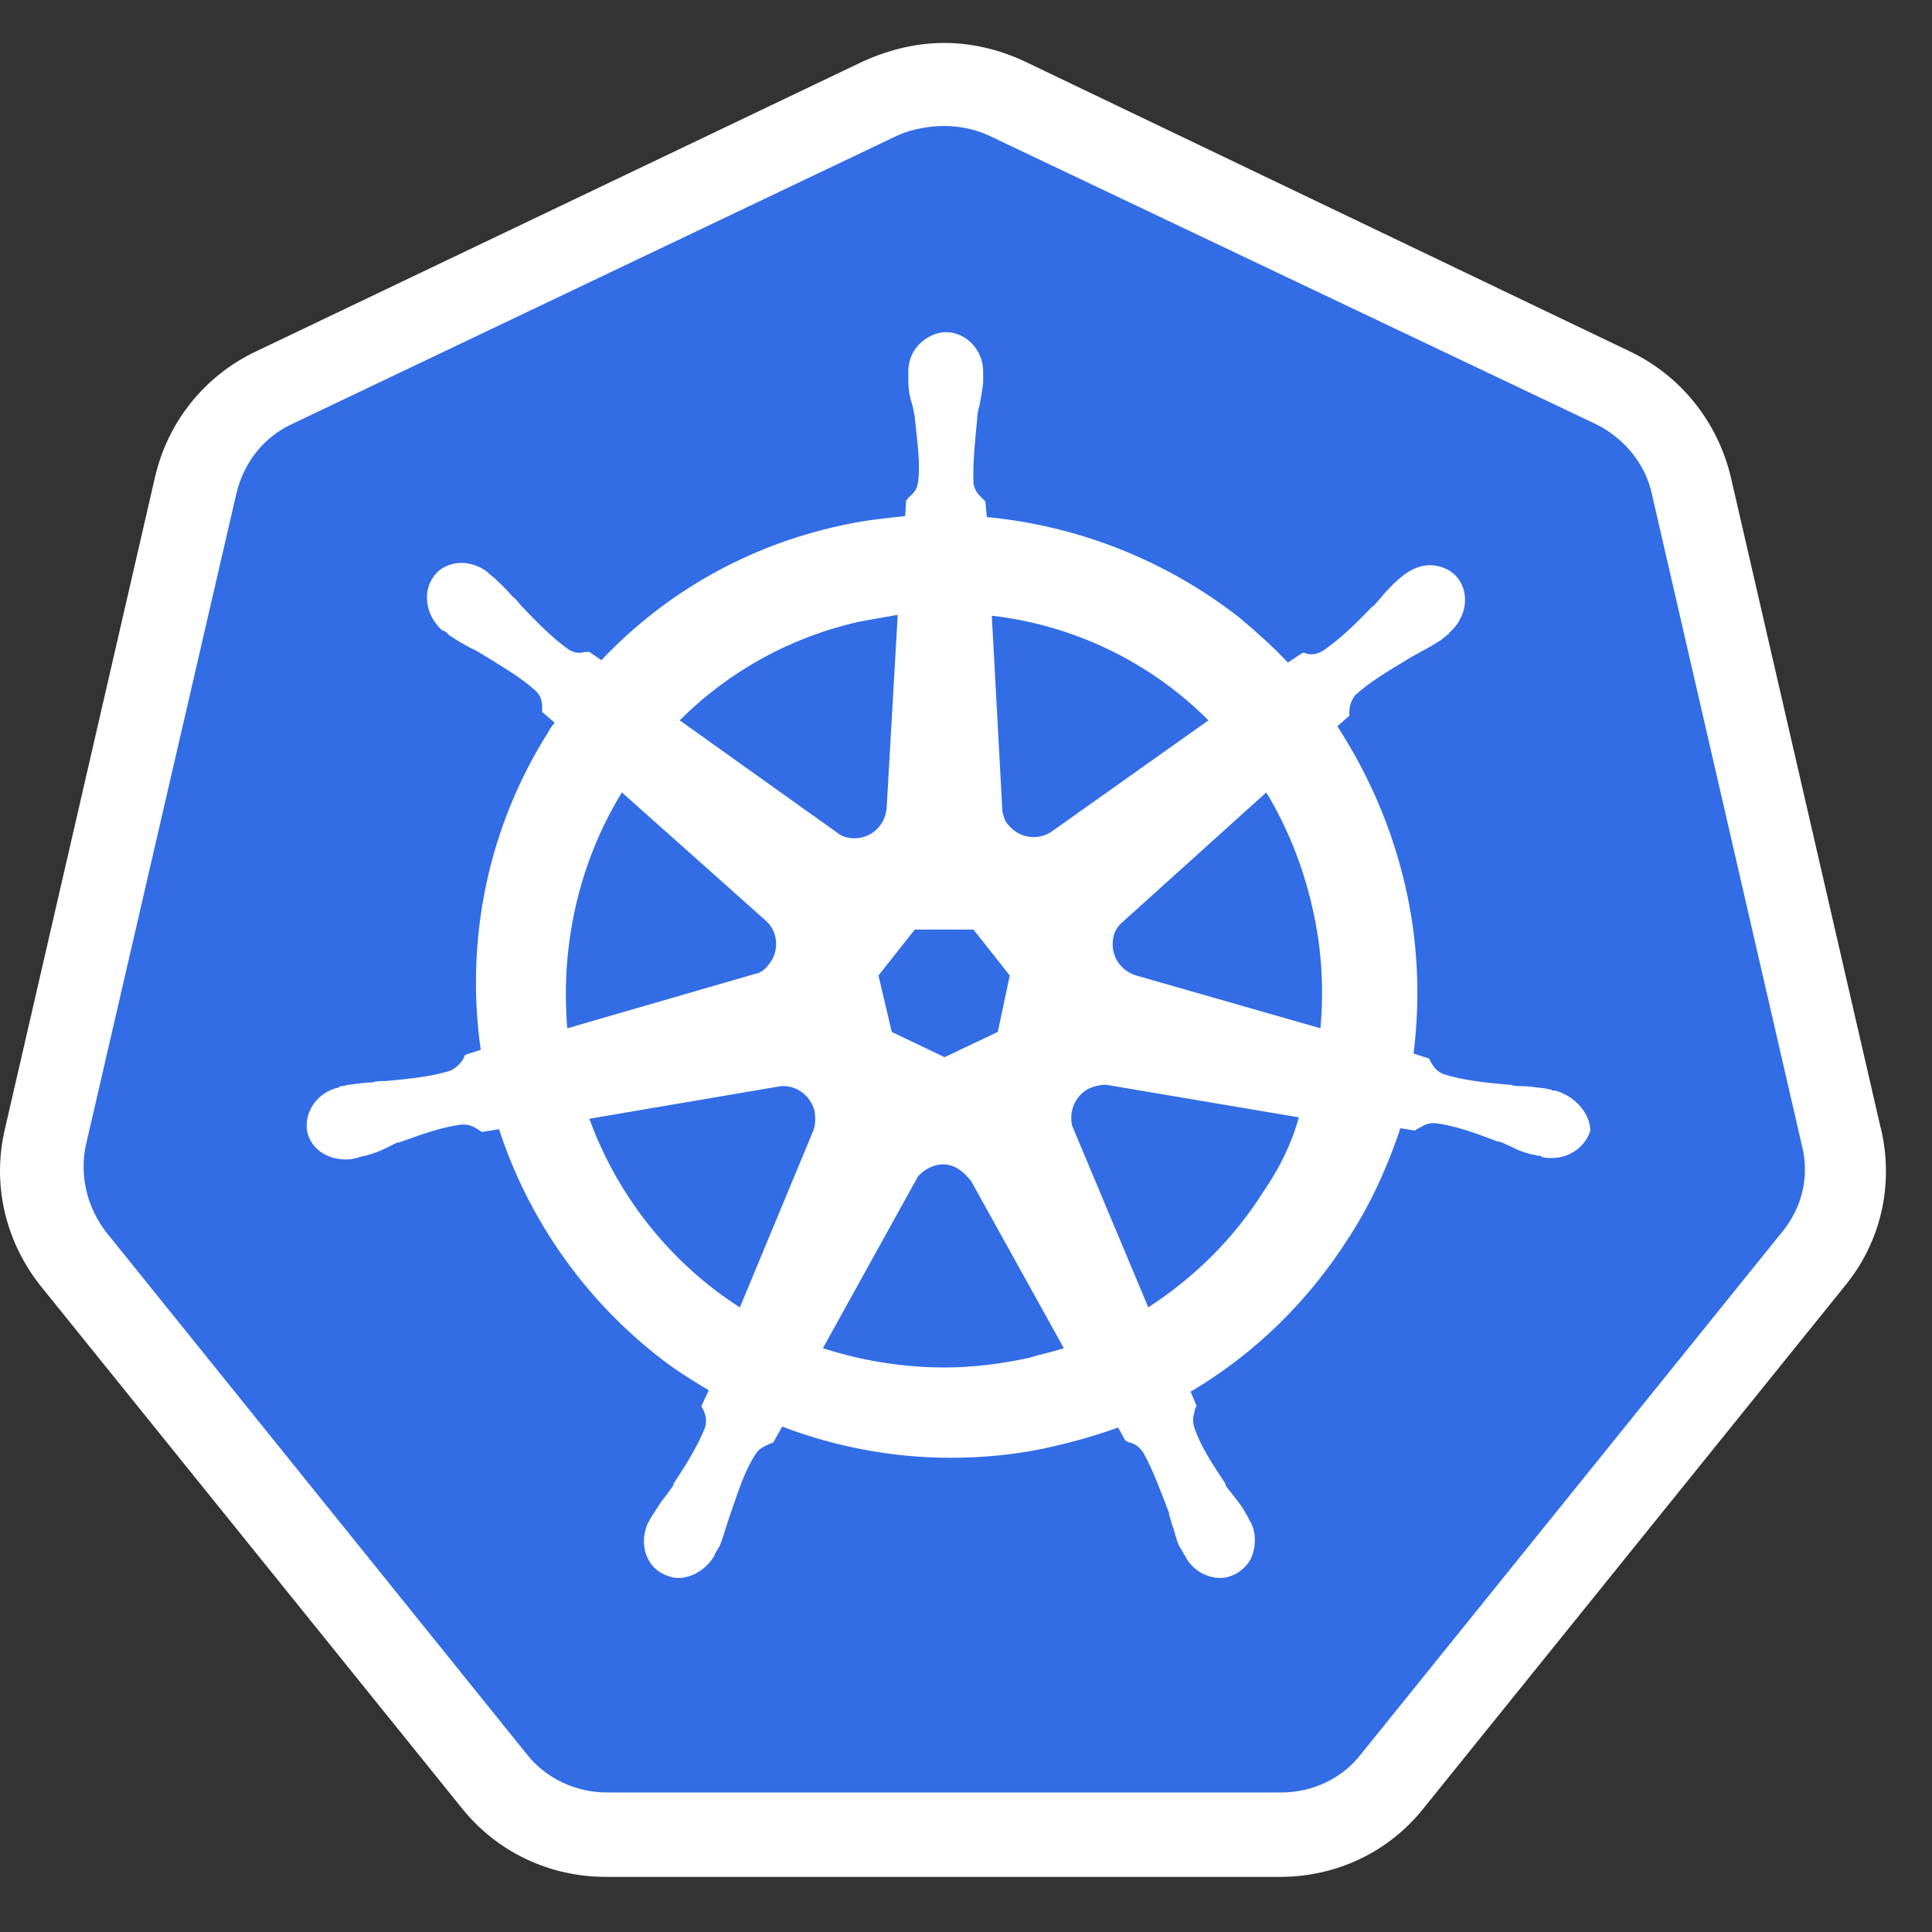 <?xml version="1.0" encoding="UTF-8" standalone="no"?>
<svg
   xmlns:dc="http://purl.org/dc/elements/1.1/"
   xmlns:cc="http://creativecommons.org/ns#"
   xmlns:rdf="http://www.w3.org/1999/02/22-rdf-syntax-ns#"
   xmlns:svg="http://www.w3.org/2000/svg"
   xmlns="http://www.w3.org/2000/svg"
   xmlns:sodipodi="http://sodipodi.sourceforge.net/DTD/sodipodi-0.dtd"
   xmlns:inkscape="http://www.inkscape.org/namespaces/inkscape"
   viewBox="0 0 45 45"
   id="svg3392"
   version="1.1"
   inkscape:version="0.91 r13725"
   sodipodi:docname="kubernetes.svg"
   width="45"
   height="45">
  <rect x="0" y="0" width="45" height="45" fill="#333333" stroke="none"/>
  <defs
     id="defs3406" />
  <sodipodi:namedview
     pagecolor="#ffffff"
     bordercolor="#666666"
     borderopacity="1"
     objecttolerance="10"
     gridtolerance="10"
     guidetolerance="10"
     inkscape:pageopacity="0"
     inkscape:pageshadow="2"
     inkscape:window-width="907"
     inkscape:window-height="751"
     id="namedview3404"
     showgrid="false"
     inkscape:zoom="6.5289526"
     inkscape:cx="8.9994413"
     inkscape:cy="25.434914"
     inkscape:window-x="0"
     inkscape:window-y="23"
     inkscape:window-maximized="0"
     inkscape:current-layer="svg3392" />
  <style
     id="style3394">.st0{fill:#326de6}.st1{fill:#FFF}</style>
  <path
     class="st1"
     d="m 173.57,30.98 c -0.69,0 -1.39,-0.09 -2.08,-0.32 -0.69,-0.19 -1.33,-0.42 -1.93,-0.65 l -0.51,2.62 c 0.46,0.19 1.02,0.42 1.75,0.65 0.74,0.23 1.61,0.36 2.67,0.36 1.02,0 1.89,-0.09 2.58,-0.27 0.69,-0.18 1.29,-0.46 1.71,-0.78 0.41,-0.32 0.73,-0.69 0.92,-1.15 0.18,-0.46 0.27,-0.92 0.27,-1.43 0,-0.64 -0.13,-1.15 -0.37,-1.61 -0.27,-0.41 -0.59,-0.78 -0.96,-1.05 -0.42,-0.28 -0.83,-0.51 -1.34,-0.69 -0.5,-0.19 -0.96,-0.37 -1.42,-0.51 -0.33,-0.09 -0.65,-0.23 -0.93,-0.32 -0.27,-0.09 -0.55,-0.23 -0.73,-0.37 -0.23,-0.14 -0.37,-0.23 -0.51,-0.41 -0.14,-0.14 -0.18,-0.32 -0.18,-0.51 0,-0.23 0.13,-0.41 0.41,-0.64 0.28,-0.18 0.83,-0.28 1.61,-0.28 0.79,0 1.48,0.1 2.07,0.28 0.6,0.18 1.06,0.32 1.39,0.41 l 0.5,-2.66 c -0.5,-0.23 -1.06,-0.42 -1.75,-0.51 -0.69,-0.14 -1.42,-0.18 -2.21,-0.18 -0.92,0 -1.7,0.09 -2.35,0.27 -0.64,0.19 -1.19,0.46 -1.61,0.83 -0.41,0.37 -0.73,0.74 -0.92,1.2 -0.18,0.46 -0.27,0.92 -0.27,1.42 0,0.64 0.13,1.15 0.36,1.56 0.28,0.42 0.6,0.79 0.97,1.06 0.42,0.28 0.83,0.51 1.29,0.69 0.46,0.18 0.97,0.32 1.43,0.46 0.32,0.09 0.64,0.18 0.92,0.32 0.27,0.09 0.55,0.23 0.78,0.32 0.23,0.1 0.42,0.23 0.55,0.42 0.14,0.14 0.19,0.32 0.19,0.55 0,0.32 -0.19,0.55 -0.6,0.69 -0.37,0.18 -0.97,0.23 -1.7,0.23 z m -9.81,-4.78 -4.84,0 c 0.05,-0.32 0.1,-0.64 0.23,-0.97 0.1,-0.32 0.28,-0.59 0.46,-0.82 0.19,-0.23 0.46,-0.42 0.74,-0.56 0.28,-0.13 0.65,-0.18 1.06,-0.18 0.41,0 0.78,0.09 1.06,0.23 0.28,0.14 0.55,0.32 0.74,0.6 0.18,0.23 0.32,0.5 0.41,0.82 0.09,0.24 0.14,0.56 0.14,0.88 z m -8.11,1.24 c 0,1.01 0.14,1.93 0.46,2.67 0.33,0.78 0.74,1.42 1.34,1.93 0.55,0.5 1.24,0.92 2.07,1.19 0.83,0.28 1.75,0.41 2.76,0.41 0.79,0 1.48,-0.04 2.08,-0.18 0.6,-0.14 1.19,-0.27 1.75,-0.46 l -0.42,-2.66 c -0.41,0.13 -0.87,0.27 -1.43,0.41 -0.55,0.14 -1.19,0.18 -1.79,0.18 -1.01,0 -1.84,-0.23 -2.53,-0.69 -0.65,-0.46 -0.97,-1.05 -0.97,-1.84 l 7.83,0 c 0,-0.13 0.04,-0.32 0.04,-0.55 l 0,-0.64 c 0,-2.02 -0.46,-3.54 -1.38,-4.6 -0.92,-1.05 -2.25,-1.56 -4.05,-1.56 -0.74,0 -1.43,0.14 -2.12,0.41 -0.69,0.28 -1.29,0.69 -1.84,1.2 -0.55,0.55 -0.97,1.19 -1.29,2.02 -0.32,0.78 -0.51,1.7 -0.51,2.76 z m -9.94,-3.49 0,4.96 c 0,1.01 0.09,1.84 0.32,2.44 0.19,0.64 0.51,1.1 0.92,1.42 0.42,0.32 0.88,0.55 1.43,0.69 0.55,0.14 1.2,0.18 1.93,0.18 0.65,0 1.29,-0.04 1.98,-0.13 0.69,-0.1 1.29,-0.28 1.89,-0.51 l -0.41,-2.71 c -0.28,0.14 -0.56,0.23 -0.83,0.32 -0.23,0.09 -0.51,0.14 -0.74,0.18 -0.23,0.05 -0.46,0.1 -0.74,0.1 -0.23,0 -0.5,0.04 -0.82,0.04 -0.28,0 -0.51,-0.04 -0.74,-0.09 -0.23,-0.05 -0.42,-0.14 -0.55,-0.32 -0.14,-0.14 -0.28,-0.37 -0.37,-0.64 -0.09,-0.28 -0.14,-0.65 -0.14,-1.06 l 0,-4.87 5.06,0 0,-2.62 -5.06,0 0,-3.54 -3.18,0.5 0,3.04 -2.76,0 0,2.62 2.81,0 z m -12.43,2.25 c 0.04,-0.32 0.09,-0.64 0.23,-0.97 0.09,-0.32 0.27,-0.59 0.46,-0.82 0.18,-0.23 0.46,-0.42 0.73,-0.56 0.33,-0.13 0.65,-0.18 1.06,-0.18 0.42,0 0.79,0.09 1.06,0.23 0.28,0.14 0.55,0.32 0.74,0.6 0.18,0.23 0.32,0.5 0.41,0.82 0.1,0.28 0.14,0.6 0.14,0.92 l -4.83,0 0,-0.04 z m -3.27,1.24 c 0,1.01 0.14,1.93 0.46,2.67 0.32,0.78 0.73,1.42 1.33,1.93 0.56,0.5 1.25,0.92 2.07,1.19 0.83,0.28 1.75,0.41 2.77,0.41 0.78,0 1.47,-0.04 2.07,-0.18 0.6,-0.14 1.2,-0.27 1.75,-0.46 l -0.41,-2.66 c -0.42,0.13 -0.88,0.27 -1.43,0.41 -0.55,0.14 -1.2,0.18 -1.8,0.18 -1.01,0 -1.84,-0.23 -2.53,-0.69 -0.65,-0.46 -0.97,-1.05 -0.97,-1.84 l 7.83,0 c 0,-0.13 0.05,-0.32 0.05,-0.55 l 0,-0.64 c 0,-2.02 -0.46,-3.54 -1.39,-4.6 -0.92,-1.05 -2.25,-1.56 -4.05,-1.56 -0.73,0 -1.42,0.14 -2.12,0.41 -0.69,0.28 -1.28,0.69 -1.84,1.2 -0.55,0.55 -0.96,1.19 -1.29,2.02 -0.32,0.78 -0.5,1.7 -0.5,2.76 z m -11.97,5.93 3.17,0 0,-9.47 c 0.28,-0.05 0.51,-0.05 0.74,-0.09 0.23,0 0.46,-0.05 0.69,-0.05 0.78,0 1.29,0.23 1.57,0.74 0.27,0.5 0.36,1.28 0.36,2.43 l 0,6.39 3.18,0 0,-6.8 c 0,-0.83 -0.09,-1.56 -0.23,-2.25 -0.14,-0.69 -0.41,-1.24 -0.78,-1.75 -0.37,-0.5 -0.88,-0.87 -1.52,-1.15 -0.65,-0.27 -1.43,-0.41 -2.4,-0.41 -0.96,0 -1.88,0.04 -2.71,0.18 -0.83,0.14 -1.52,0.28 -2.07,0.42 l 0,11.81 z m -3.27,-8.83 0.55,-2.94 c -0.28,-0.09 -0.6,-0.18 -0.97,-0.23 -0.37,-0.04 -0.73,-0.09 -1.1,-0.14 -0.37,-0.04 -0.69,-0.09 -1.02,-0.09 -0.32,0 -0.55,-0.04 -0.73,-0.04 -1.2,0 -2.21,0.09 -3.09,0.27 -0.87,0.19 -1.75,0.42 -2.58,0.74 l 0,11.26 3.18,0 0,-8.92 c 0.46,-0.14 0.88,-0.18 1.29,-0.23 0.41,-0.04 0.87,-0.04 1.29,-0.04 0.18,0 0.41,0 0.69,0.04 0.28,0 0.55,0.05 0.83,0.09 0.27,0.05 0.6,0.1 0.87,0.14 0.37,0 0.6,0.05 0.79,0.09 z m -15.15,1.66 -4.84,0 c 0.05,-0.32 0.09,-0.64 0.23,-0.97 0.1,-0.32 0.28,-0.59 0.46,-0.82 0.19,-0.23 0.46,-0.42 0.74,-0.56 0.28,-0.13 0.64,-0.18 1.06,-0.18 0.41,0 0.78,0.09 1.06,0.23 0.27,0.14 0.55,0.32 0.73,0.6 0.19,0.23 0.33,0.5 0.42,0.82 0.09,0.24 0.14,0.56 0.14,0.88 z m -8.06,1.24 c 0,1.01 0.14,1.93 0.46,2.67 0.32,0.78 0.74,1.42 1.34,1.93 0.55,0.5 1.24,0.92 2.07,1.19 0.83,0.28 1.75,0.41 2.76,0.41 0.78,0 1.47,-0.04 2.07,-0.18 0.6,-0.14 1.2,-0.27 1.75,-0.46 l -0.41,-2.66 c -0.42,0.13 -0.88,0.27 -1.43,0.41 -0.55,0.14 -1.2,0.18 -1.8,0.18 -1.01,0 -1.84,-0.23 -2.53,-0.69 -0.64,-0.46 -0.97,-1.05 -0.97,-1.84 l 7.83,0 c 0,-0.13 0.05,-0.32 0.05,-0.55 l 0,-0.64 c 0,-2.02 -0.46,-3.54 -1.38,-4.6 -0.92,-1.05 -2.26,-1.56 -4.05,-1.56 -0.74,0 -1.43,0.14 -2.12,0.41 -0.69,0.28 -1.29,0.69 -1.84,1.2 -0.56,0.55 -0.97,1.19 -1.29,2.02 -0.37,0.78 -0.51,1.7 -0.51,2.76 z m -1.57,-0.09 c 0,-0.92 -0.09,-1.79 -0.32,-2.58 -0.18,-0.78 -0.5,-1.42 -0.92,-1.97 -0.41,-0.55 -0.92,-0.97 -1.52,-1.29 -0.6,-0.28 -1.29,-0.46 -2.07,-0.46 -0.42,0 -0.83,0.05 -1.24,0.14 -0.42,0.09 -0.83,0.23 -1.29,0.41 l 0,-6.02 -3.18,0.55 0,16.87 c 0.6,0.18 1.29,0.32 2.16,0.46 0.88,0.14 1.71,0.18 2.54,0.18 0.92,0 1.75,-0.13 2.44,-0.46 0.73,-0.27 1.33,-0.73 1.84,-1.28 0.51,-0.55 0.87,-1.2 1.15,-1.98 0.28,-0.73 0.41,-1.61 0.41,-2.57 z m -3.22,-0.09 c 0,1.33 -0.23,2.25 -0.74,2.85 -0.5,0.59 -1.15,0.82 -1.93,0.82 -0.18,0 -0.41,0 -0.69,-0.04 -0.28,0 -0.51,-0.05 -0.74,-0.1 l 0,-6.52 c 0.23,-0.14 0.51,-0.23 0.88,-0.37 0.32,-0.09 0.69,-0.14 1.01,-0.14 0.74,0 1.34,0.32 1.66,0.92 0.37,0.6 0.55,1.47 0.55,2.58 z m -10.45,5.7 0,-11.63 -3.18,0 0,9.46 c -0.46,0.1 -0.97,0.14 -1.43,0.14 -0.78,0 -1.29,-0.27 -1.56,-0.82 -0.28,-0.56 -0.42,-1.38 -0.42,-2.49 l 0,-6.29 -3.17,0 0,6.71 c 0,0.82 0.04,1.56 0.18,2.25 0.14,0.69 0.37,1.29 0.74,1.79 0.37,0.51 0.87,0.88 1.52,1.15 0.64,0.28 1.42,0.41 2.44,0.41 0.97,0 1.89,-0.09 2.71,-0.23 0.88,-0.13 1.62,-0.32 2.17,-0.45 z M 57.07,26.11 c 0.32,-0.37 0.6,-0.74 0.92,-1.15 0.33,-0.42 0.65,-0.83 0.92,-1.24 0.28,-0.42 0.6,-0.83 0.88,-1.24 0.27,-0.42 0.51,-0.79 0.74,-1.15 l 3.77,0 c -0.32,0.41 -0.64,0.82 -1.06,1.28 -0.41,0.46 -0.78,0.92 -1.2,1.43 -0.41,0.46 -0.82,0.92 -1.24,1.38 -0.41,0.46 -0.78,0.87 -1.15,1.24 0.41,0.41 0.88,0.92 1.38,1.47 0.51,0.55 0.97,1.15 1.48,1.79 0.46,0.6 0.92,1.24 1.33,1.84 0.42,0.6 0.74,1.15 0.97,1.65 l -3.64,0 C 60.99,33 60.71,32.5 60.34,31.99 60.02,31.44 59.65,30.93 59.28,30.38 58.91,29.88 58.55,29.37 58.13,28.91 57.76,28.45 57.39,28.04 57.07,27.76 l 0,5.7 -3.18,0 0,-17.24 3.18,-0.55 0,10.44 z"
     id="path3396"
     inkscape:connector-curvature="0"
     style="fill:#ffffff" />
  <path
     class="st0"
     d="m 14.111,42.776 c -1.005,0 -1.956,-0.438 -2.608,-1.261 L 1.678,29.328 C 1.037,28.516 0.78,27.479 1.037,26.474 L 4.543,11.262 C 4.768,10.257 5.441,9.445 6.371,8.996 L 20.567,2.208 c 0.449,-0.224 0.962,-0.331 1.465,-0.331 0.502,0 1.005,0.107 1.454,0.331 L 37.693,8.964 c 0.919,0.449 1.603,1.261 1.828,2.266 l 3.506,15.212 c 0.224,1.016 0,2.052 -0.652,2.865 l -9.824,12.187 c -0.641,0.78 -1.593,1.261 -2.608,1.261 l -15.832,0.021 z"
     id="path3398"
     inkscape:connector-curvature="0"
     style="fill:#326de6" />
  <path
     class="st1"
     d="M 41.498,28.708 31.696,40.863 c -0.428,0.556 -1.122,0.887 -1.849,0.887 l -15.714,0 c -0.727,0 -1.422,-0.331 -1.86,-0.887 L 2.48,28.708 C 2.031,28.131 1.849,27.393 1.999,26.677 L 5.505,11.498 C 5.676,10.771 6.147,10.183 6.788,9.883 L 20.942,3.138 c 0.331,-0.139 0.716,-0.203 1.058,-0.203 0.353,0 0.706,0.075 1.016,0.214 L 37.18,9.883 c 0.663,0.331 1.144,0.93 1.293,1.614 l 3.496,15.18 c 0.182,0.716 0.011,1.454 -0.47,2.031 M 43.807,26.282 40.312,11.102 C 40.002,9.819 39.147,8.75 37.96,8.184 L 23.839,1.417 C 23.261,1.15 22.62,1 22,1 21.38,1 20.76,1.139 20.129,1.417 L 5.965,8.184 C 4.768,8.75 3.913,9.819 3.613,11.102 L 0.118,26.282 c -0.31,1.293 0,2.63 0.834,3.677 l 9.803,12.154 c 0.812,1.016 2.031,1.603 3.357,1.603 l 15.704,0 c 1.326,0 2.544,-0.588 3.346,-1.603 l 9.803,-12.154 c 0.845,-1.026 1.155,-2.362 0.845,-3.677"
     id="path3400"
     inkscape:connector-curvature="0"
     style="fill:#ffffff" />
  <path
     class="st1"
     d="m 29.44,27.736 c -0.706,1.122 -1.625,2.02 -2.694,2.715 l -1.775,-4.233 c -0.075,-0.331 0.064,-0.695 0.396,-0.866 0.118,-0.053 0.257,-0.086 0.396,-0.086 l 4.49,0.759 c -0.171,0.62 -0.449,1.176 -0.812,1.71 z m -5.473,3.891 c -0.641,0.139 -1.293,0.224 -1.967,0.224 -0.983,0 -1.935,-0.16 -2.833,-0.449 l 2.213,-3.998 c 0.224,-0.257 0.599,-0.374 0.898,-0.203 0.15,0.086 0.257,0.203 0.342,0.31 l 2.159,3.891 c -0.257,0.086 -0.534,0.139 -0.812,0.224 z m -10.241,-5.569 4.458,-0.759 c 0.363,-0.032 0.706,0.224 0.791,0.588 0.021,0.171 0.021,0.31 -0.032,0.449 l -1.71,4.116 c -1.571,-1.005 -2.833,-2.544 -3.506,-4.394 z m 0.759,-7.601 3.335,2.972 c 0.31,0.257 0.342,0.727 0.086,1.037 -0.086,0.118 -0.203,0.203 -0.342,0.224 l -4.351,1.261 c -0.16,-1.903 0.257,-3.838 1.272,-5.495 z m 5.527,-3.977 c 0.31,-0.053 0.588,-0.107 0.898,-0.16 l -0.257,4.479 c -0.021,0.396 -0.331,0.727 -0.759,0.727 -0.107,0 -0.246,-0.032 -0.331,-0.086 l -3.731,-2.662 c 1.144,-1.144 2.576,-1.935 4.18,-2.298 z m 8.135,2.298 -3.677,2.608 c -0.31,0.192 -0.727,0.139 -0.983,-0.171 -0.086,-0.086 -0.107,-0.192 -0.139,-0.31 L 23.101,14.341 c 1.935,0.224 3.699,1.09 5.046,2.437 z m 2.416,4.34 c 0.224,0.962 0.278,1.913 0.192,2.833 l -4.287,-1.229 c -0.396,-0.118 -0.62,-0.502 -0.534,-0.898 0.021,-0.118 0.086,-0.224 0.171,-0.31 l 3.389,-3.057 c 0.481,0.791 0.845,1.689 1.069,2.662 z m -7.323,2.918 -1.24,0.588 -1.229,-0.588 -0.31,-1.315 0.845,-1.069 1.368,0 0.845,1.069 -0.278,1.315 z m 12.988,1.368 c -0.021,0 -0.021,0 0,0 l -0.021,0 c -0.032,0 -0.064,0 -0.064,-0.021 -0.053,0 -0.107,-0.032 -0.16,-0.032 -0.203,-0.021 -0.363,-0.053 -0.534,-0.053 -0.086,0 -0.171,0 -0.278,-0.032 l -0.032,0 c -0.588,-0.053 -1.069,-0.107 -1.518,-0.246 -0.192,-0.086 -0.246,-0.203 -0.31,-0.31 0,-0.032 -0.021,-0.032 -0.021,-0.053 L 32.925,24.539 C 33.085,23.256 33.032,21.909 32.722,20.595 32.412,19.269 31.877,18.04 31.15,16.917 l 0.278,-0.246 0,-0.064 c 0,-0.139 0.032,-0.278 0.139,-0.417 0.342,-0.31 0.759,-0.556 1.272,-0.866 0.086,-0.053 0.16,-0.086 0.246,-0.139 0.171,-0.086 0.31,-0.171 0.481,-0.278 0.032,-0.032 0.086,-0.064 0.139,-0.118 0.032,-0.021 0.053,-0.021 0.053,-0.053 0.396,-0.342 0.481,-0.898 0.203,-1.261 -0.139,-0.192 -0.396,-0.31 -0.652,-0.31 -0.224,0 -0.417,0.086 -0.609,0.224 l -0.064,0.053 c -0.053,0.032 -0.086,0.086 -0.139,0.118 -0.139,0.139 -0.246,0.246 -0.363,0.396 -0.053,0.053 -0.107,0.139 -0.192,0.192 -0.396,0.417 -0.759,0.759 -1.122,1.005 -0.086,0.053 -0.171,0.086 -0.257,0.086 -0.053,0 -0.118,0 -0.171,-0.032 l -0.053,0 -0.342,0.224 c -0.363,-0.385 -0.748,-0.727 -1.144,-1.058 -1.689,-1.315 -3.731,-2.127 -5.869,-2.33 l -0.032,-0.363 -0.053,-0.053 c -0.086,-0.086 -0.192,-0.171 -0.224,-0.363 -0.021,-0.449 0.032,-0.951 0.086,-1.518 l 0,-0.021 c 0,-0.086 0.032,-0.203 0.053,-0.278 0.032,-0.171 0.064,-0.342 0.086,-0.534 l 0,-0.257 c 0,-0.502 -0.396,-0.919 -0.866,-0.919 -0.224,0 -0.449,0.107 -0.62,0.278 -0.171,0.171 -0.257,0.396 -0.257,0.641 l 0,0.224 c 0,0.192 0.032,0.363 0.086,0.534 0.032,0.086 0.032,0.171 0.064,0.278 l 0,0.032 c 0.053,0.556 0.139,1.058 0.075,1.507 -0.021,0.203 -0.139,0.278 -0.224,0.363 -0.021,0.032 -0.021,0.032 -0.053,0.064 l -0.021,0.363 c -0.513,0.053 -1.016,0.107 -1.518,0.224 -2.159,0.47 -4.073,1.561 -5.559,3.132 l -0.278,-0.192 -0.064,0 c -0.053,0 -0.107,0.021 -0.16,0.021 -0.086,0 -0.171,-0.021 -0.257,-0.075 -0.363,-0.257 -0.727,-0.62 -1.122,-1.037 -0.053,-0.064 -0.107,-0.139 -0.192,-0.203 -0.118,-0.139 -0.224,-0.246 -0.374,-0.385 -0.021,-0.032 -0.075,-0.064 -0.139,-0.118 -0.021,-0.032 -0.053,-0.032 -0.053,-0.053 -0.171,-0.139 -0.396,-0.224 -0.62,-0.224 -0.246,0 -0.502,0.107 -0.641,0.31 -0.278,0.363 -0.192,0.919 0.192,1.261 0.032,0 0.032,0.021 0.064,0.021 0.053,0.032 0.075,0.086 0.139,0.118 0.16,0.107 0.31,0.192 0.47,0.278 0.086,0.032 0.171,0.086 0.257,0.139 0.502,0.31 0.93,0.556 1.261,0.866 0.139,0.139 0.139,0.289 0.139,0.428 l 0,0.053 0.289,0.246 c -0.064,0.086 -0.118,0.15 -0.15,0.224 -1.4,2.213 -1.935,4.821 -1.571,7.397 l -0.363,0.118 c 0,0.021 -0.021,0.021 -0.021,0.053 -0.064,0.118 -0.15,0.224 -0.31,0.31 -0.428,0.139 -0.93,0.192 -1.518,0.246 l -0.032,0 c -0.086,0 -0.192,0 -0.278,0.032 -0.171,0 -0.331,0.032 -0.534,0.053 -0.053,0 -0.107,0.032 -0.171,0.032 -0.021,0 -0.053,0 -0.075,0.032 -0.513,0.107 -0.823,0.588 -0.738,1.037 0.086,0.385 0.449,0.641 0.898,0.641 0.086,0 0.139,0 0.224,-0.032 0.032,0 0.064,0 0.064,-0.021 0.053,0 0.107,-0.032 0.16,-0.032 0.203,-0.053 0.342,-0.107 0.513,-0.192 0.075,-0.032 0.16,-0.086 0.246,-0.118 l 0.032,0 c 0.534,-0.192 1.005,-0.363 1.454,-0.417 l 0.064,0 c 0.16,0 0.278,0.086 0.363,0.139 0.021,0 0.021,0.032 0.053,0.032 l 0.396,-0.064 c 0.673,2.074 1.967,3.923 3.677,5.27 0.385,0.31 0.78,0.556 1.208,0.812 l -0.171,0.363 c 0,0.032 0.021,0.032 0.021,0.053 0.064,0.118 0.118,0.257 0.064,0.449 -0.171,0.428 -0.428,0.845 -0.738,1.315 l 0,0.032 c -0.053,0.086 -0.107,0.139 -0.16,0.224 -0.118,0.139 -0.203,0.278 -0.31,0.449 -0.032,0.032 -0.053,0.086 -0.086,0.139 0,0.032 -0.032,0.053 -0.032,0.053 -0.224,0.481 -0.053,1.016 0.363,1.208 0.118,0.053 0.224,0.086 0.342,0.086 0.331,0 0.673,-0.224 0.845,-0.534 0,-0.021 0.021,-0.053 0.021,-0.053 0.032,-0.053 0.064,-0.118 0.086,-0.139 0.086,-0.203 0.118,-0.342 0.171,-0.502 0.032,-0.086 0.053,-0.171 0.086,-0.257 0.192,-0.556 0.331,-1.005 0.588,-1.4 0.107,-0.171 0.257,-0.192 0.363,-0.257 0.032,0 0.032,0 0.053,-0.021 l 0.203,-0.363 c 1.229,0.47 2.576,0.727 3.923,0.727 0.812,0 1.657,-0.086 2.448,-0.278 0.502,-0.118 0.983,-0.257 1.454,-0.428 l 0.171,0.31 c 0.032,0 0.032,0 0.053,0.032 0.139,0.021 0.257,0.086 0.363,0.246 0.224,0.396 0.396,0.877 0.599,1.4 l 0,0.032 c 0.021,0.086 0.053,0.171 0.075,0.257 0.064,0.16 0.086,0.331 0.171,0.502 l 0.086,0.139 c 0,0.032 0.032,0.053 0.032,0.053 0.16,0.342 0.502,0.534 0.834,0.534 0.118,0 0.224,-0.032 0.342,-0.086 0.192,-0.107 0.363,-0.278 0.417,-0.502 0.064,-0.224 0.064,-0.481 -0.053,-0.706 0,-0.021 -0.032,-0.021 -0.032,-0.053 -0.021,-0.053 -0.053,-0.107 -0.075,-0.139 -0.086,-0.171 -0.203,-0.31 -0.31,-0.449 -0.064,-0.086 -0.118,-0.139 -0.171,-0.224 l 0,-0.032 c -0.31,-0.47 -0.588,-0.887 -0.727,-1.315 -0.064,-0.192 0,-0.31 0.021,-0.449 0,-0.021 0.032,-0.021 0.032,-0.053 l -0.139,-0.331 c 1.486,-0.877 2.747,-2.106 3.699,-3.613 0.513,-0.791 0.898,-1.657 1.187,-2.523 l 0.331,0.053 c 0.032,0 0.032,-0.032 0.053,-0.032 0.118,-0.053 0.203,-0.139 0.374,-0.139 l 0.053,0 c 0.449,0.053 0.919,0.224 1.454,0.428 l 0.032,0 c 0.086,0.021 0.171,0.075 0.257,0.107 0.16,0.086 0.299,0.139 0.502,0.192 0.053,0 0.107,0.032 0.171,0.032 0.021,0 0.053,0 0.075,0.032 0.086,0.021 0.15,0.021 0.224,0.021 0.428,0 0.791,-0.278 0.898,-0.641 0,-0.342 -0.299,-0.78 -0.812,-0.93 z"
     id="path3402"
     inkscape:connector-curvature="0"
     style="fill:#ffffff" />
</svg>
